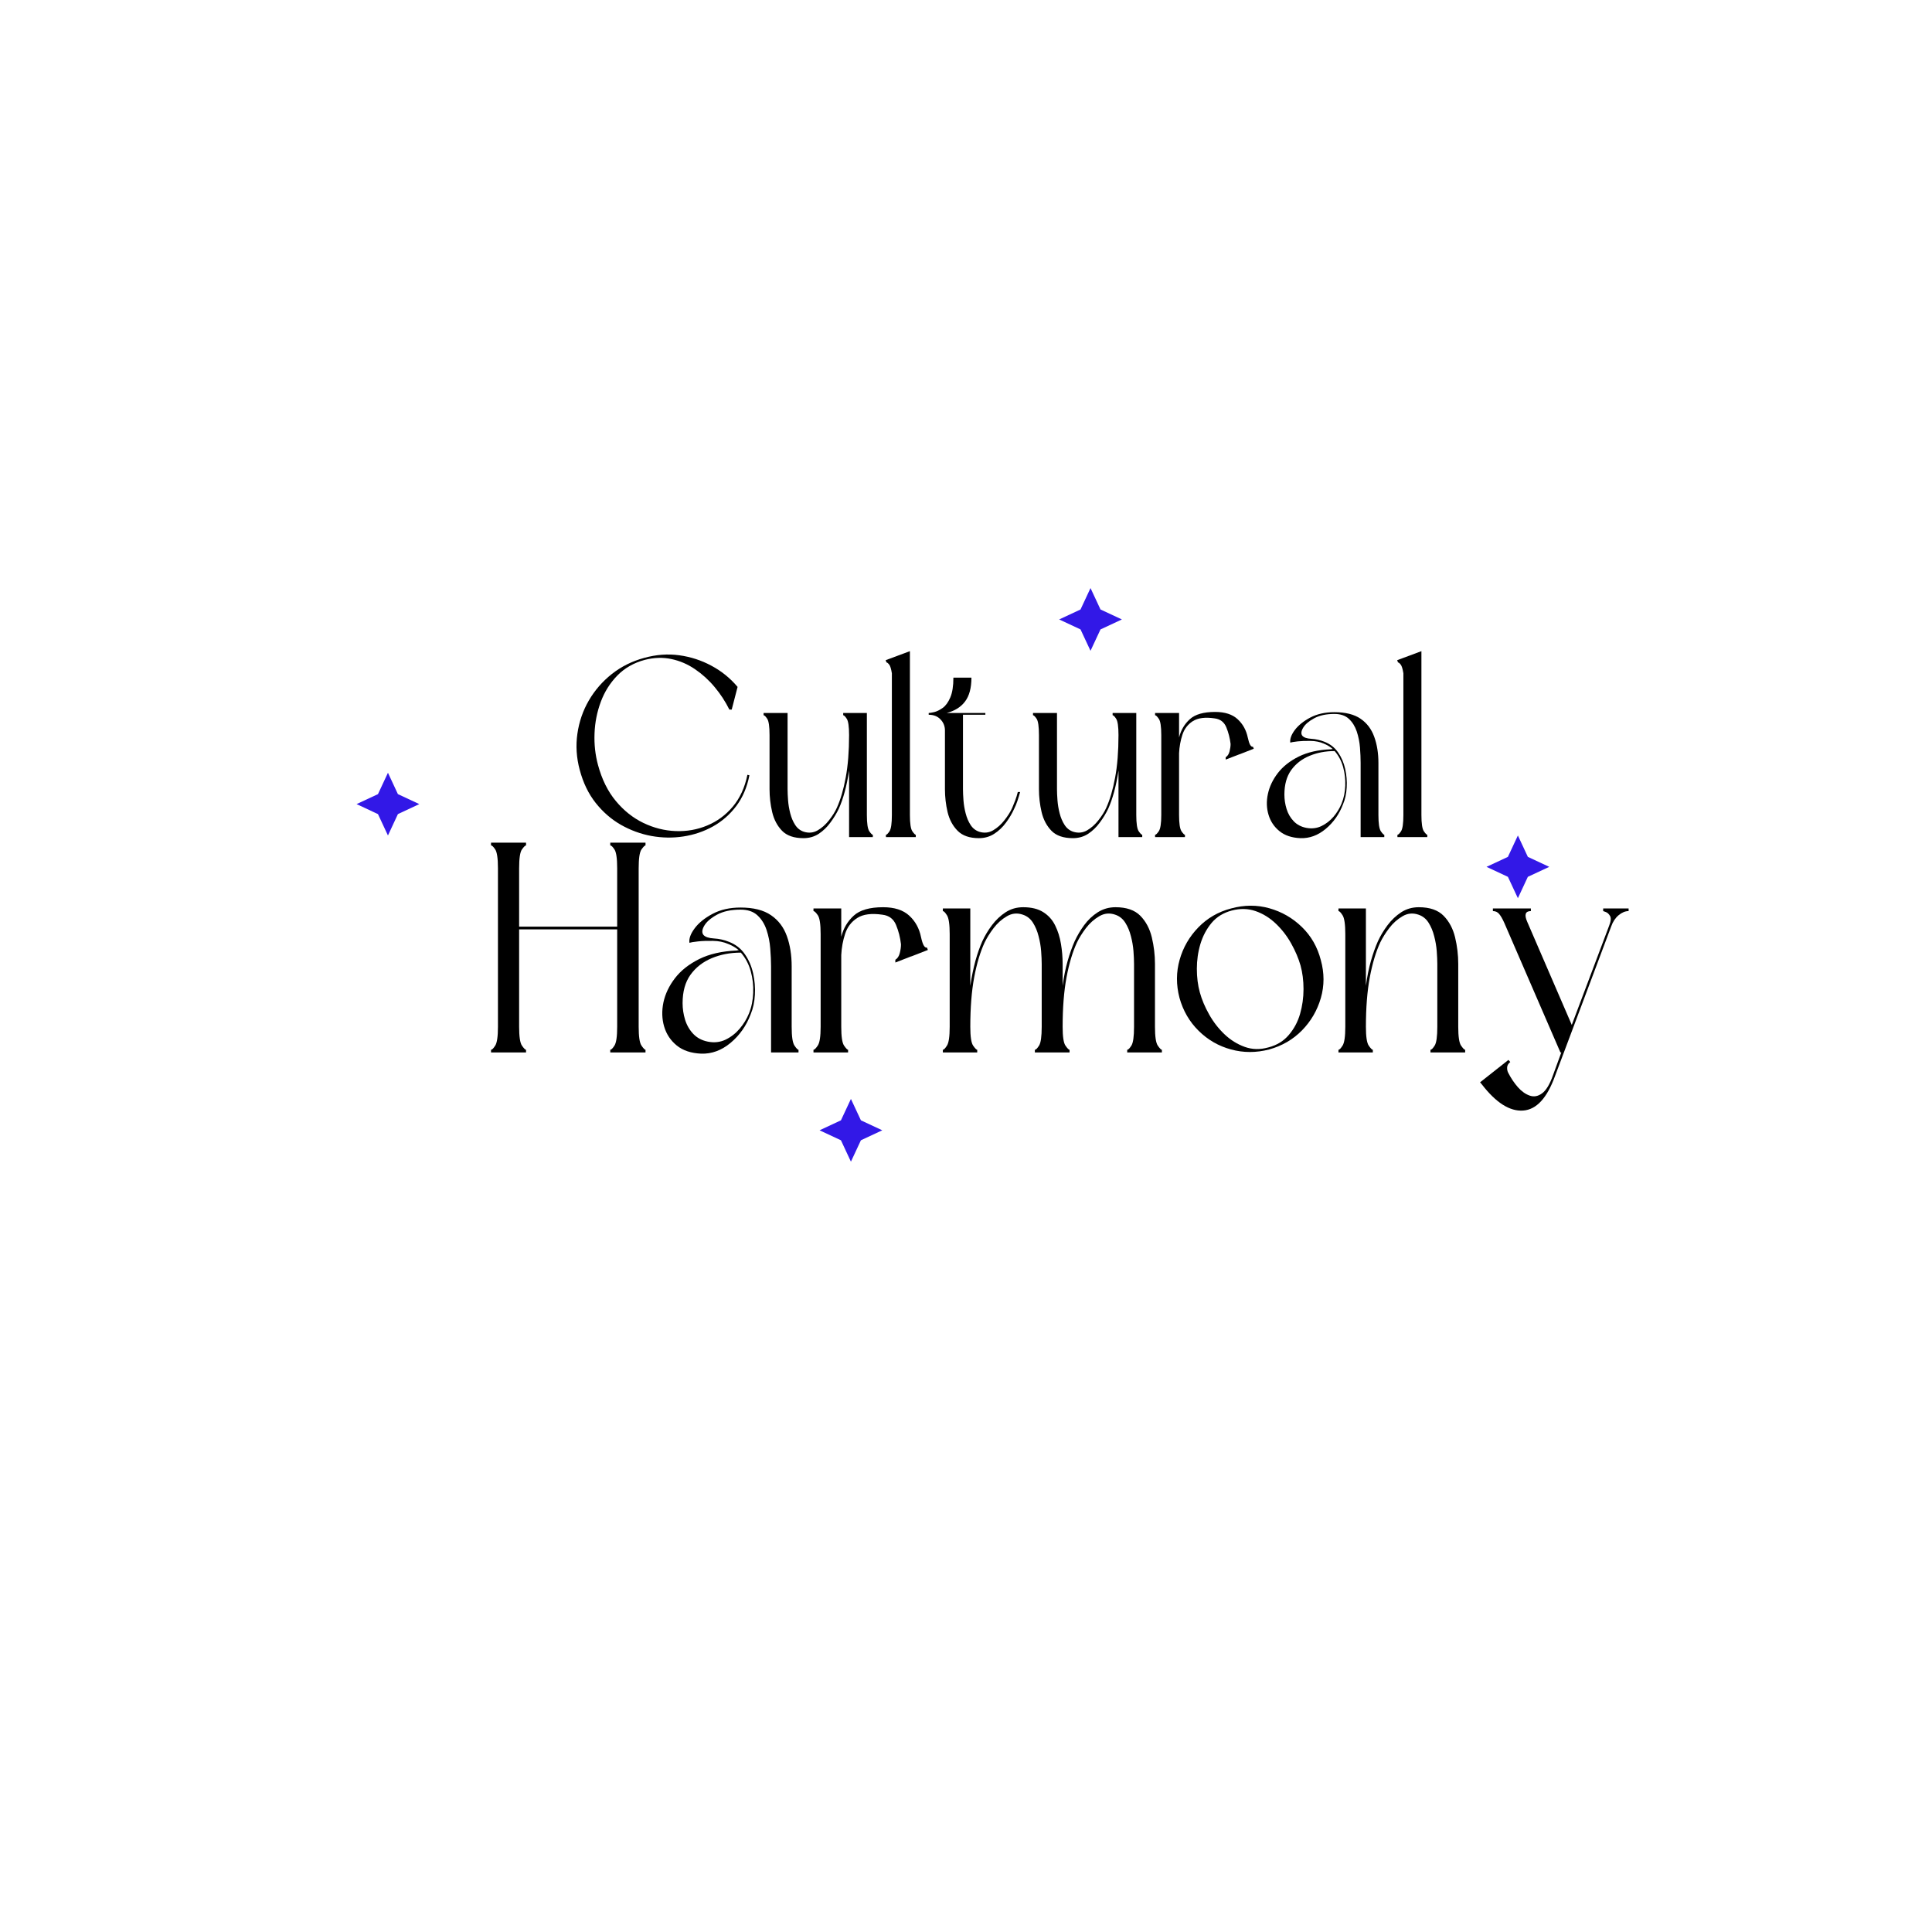 <svg xmlns="http://www.w3.org/2000/svg" xmlns:xlink="http://www.w3.org/1999/xlink" width="500" zoomAndPan="magnify" viewBox="0 0 375 375" height="500" preserveAspectRatio="xMidYMid meet" version="1.0"><defs><g/><clipPath id="6618786f26"><path d="M 69.211 149.992 L 81.387 149.992 L 81.387 162.168 L 69.211 162.168 Z M 69.211 149.992 " clip-rule="nonzero"/></clipPath><clipPath id="b8b44558ce"><path d="M 75.301 149.992 L 77.234 154.141 L 81.387 156.078 L 77.234 158.016 L 75.301 162.168 L 73.363 158.016 L 69.211 156.078 L 73.363 154.141 Z M 75.301 149.992 " clip-rule="nonzero"/></clipPath><clipPath id="11d4d8ca65"><path d="M 205.582 114.145 L 217.758 114.145 L 217.758 126.32 L 205.582 126.32 Z M 205.582 114.145 " clip-rule="nonzero"/></clipPath><clipPath id="f873054e30"><path d="M 211.668 114.145 L 213.605 118.297 L 217.758 120.234 L 213.605 122.172 L 211.668 126.32 L 209.73 122.172 L 205.582 120.234 L 209.73 118.297 Z M 211.668 114.145 " clip-rule="nonzero"/></clipPath><clipPath id="6fb174f97b"><path d="M 159.078 213.305 L 171.25 213.305 L 171.25 225.48 L 159.078 225.48 Z M 159.078 213.305 " clip-rule="nonzero"/></clipPath><clipPath id="0cc9557948"><path d="M 165.164 213.305 L 167.102 217.453 L 171.25 219.391 L 167.102 221.328 L 165.164 225.48 L 163.227 221.328 L 159.078 219.391 L 163.227 217.453 Z M 165.164 213.305 " clip-rule="nonzero"/></clipPath><clipPath id="43b940dcec"><path d="M 288.531 162.168 L 300.707 162.168 L 300.707 174.34 L 288.531 174.34 Z M 288.531 162.168 " clip-rule="nonzero"/></clipPath><clipPath id="f389263bd7"><path d="M 294.621 162.168 L 296.555 166.316 L 300.707 168.254 L 296.555 170.191 L 294.621 174.34 L 292.684 170.191 L 288.531 168.254 L 292.684 166.316 Z M 294.621 162.168 " clip-rule="nonzero"/></clipPath></defs><g fill="#000000" fill-opacity="1"><g transform="translate(110.368, 162.483)"><g><path d="M 2.156 -13.047 C 1.52 -15.41 1.367 -17.75 1.703 -20.062 C 2.035 -22.383 2.773 -24.535 3.922 -26.516 C 5.078 -28.504 6.57 -30.223 8.406 -31.672 C 10.238 -33.117 12.336 -34.16 14.703 -34.797 C 17.004 -35.43 19.258 -35.598 21.469 -35.297 C 23.688 -34.992 25.77 -34.316 27.719 -33.266 C 29.676 -32.223 31.367 -30.852 32.797 -29.156 L 31.656 -24.75 L 31.203 -24.75 C 30.43 -26.312 29.477 -27.77 28.344 -29.125 C 27.219 -30.477 25.945 -31.633 24.531 -32.594 C 23.113 -33.562 21.586 -34.219 19.953 -34.562 C 18.316 -34.914 16.598 -34.863 14.797 -34.406 C 12.66 -33.832 10.883 -32.82 9.469 -31.375 C 8.051 -29.926 6.977 -28.223 6.25 -26.266 C 5.52 -24.316 5.113 -22.273 5.031 -20.141 C 4.945 -18.016 5.172 -15.969 5.703 -14 C 6.461 -11.195 7.617 -8.863 9.172 -7 C 10.723 -5.133 12.504 -3.719 14.516 -2.75 C 16.535 -1.781 18.617 -1.254 20.766 -1.172 C 22.922 -1.086 24.961 -1.445 26.891 -2.25 C 28.828 -3.051 30.488 -4.273 31.875 -5.922 C 33.258 -7.578 34.203 -9.633 34.703 -12.094 L 35.094 -12 C 34.633 -9.664 33.781 -7.672 32.531 -6.016 C 31.281 -4.367 29.77 -3.051 28 -2.062 C 26.227 -1.082 24.316 -0.438 22.266 -0.125 C 20.223 0.188 18.16 0.156 16.078 -0.219 C 13.992 -0.602 12.016 -1.328 10.141 -2.391 C 8.273 -3.461 6.645 -4.879 5.25 -6.641 C 3.852 -8.41 2.82 -10.547 2.156 -13.047 Z M 2.156 -13.047 "/></g></g></g><g fill="#000000" fill-opacity="1"><g transform="translate(146.962, 162.483)"><g><path d="M 22.453 -0.453 L 22.453 0 L 17.844 0 L 17.844 -12.906 C 17.613 -11.406 17.332 -10.035 17 -8.797 C 16.664 -7.566 16.281 -6.469 15.844 -5.5 C 15.414 -4.602 14.875 -3.711 14.219 -2.828 C 13.57 -1.941 12.816 -1.211 11.953 -0.641 C 11.086 -0.078 10.102 0.203 9 0.203 C 7.164 0.203 5.781 -0.27 4.844 -1.219 C 3.914 -2.176 3.273 -3.383 2.922 -4.844 C 2.578 -6.312 2.406 -7.797 2.406 -9.297 L 2.406 -19.797 C 2.406 -21.461 2.254 -22.52 1.953 -22.969 C 1.648 -23.426 1.414 -23.656 1.25 -23.656 L 1.25 -24.094 L 5.906 -24.094 L 5.906 -9.297 C 5.906 -8.703 5.938 -7.988 6 -7.156 C 6.062 -6.32 6.203 -5.477 6.422 -4.625 C 6.641 -3.77 6.957 -3.02 7.375 -2.375 C 7.789 -1.727 8.348 -1.285 9.047 -1.047 C 10.016 -0.742 10.914 -0.832 11.75 -1.312 C 12.582 -1.801 13.32 -2.461 13.969 -3.297 C 14.625 -4.129 15.117 -4.914 15.453 -5.656 C 16.18 -7.25 16.758 -9.211 17.188 -11.547 C 17.625 -13.879 17.844 -16.629 17.844 -19.797 C 17.844 -21.461 17.691 -22.52 17.391 -22.969 C 17.098 -23.426 16.867 -23.656 16.703 -23.656 L 16.703 -24.094 L 21.297 -24.094 L 21.297 -4.297 C 21.297 -2.66 21.453 -1.609 21.766 -1.141 C 22.086 -0.68 22.316 -0.453 22.453 -0.453 Z M 22.453 -0.453 "/></g></g></g><g fill="#000000" fill-opacity="1"><g transform="translate(170.659, 162.483)"><g><path d="M 7.094 -0.453 L 7.094 0 L 1.297 0 L 1.297 -0.453 C 1.461 -0.453 1.695 -0.68 2 -1.141 C 2.301 -1.609 2.453 -2.66 2.453 -4.297 L 2.453 -31.797 C 2.316 -32.66 2.141 -33.227 1.922 -33.5 C 1.703 -33.77 1.531 -33.906 1.406 -33.906 L 1.25 -34.344 L 5.953 -36.094 L 5.953 -4.297 C 5.953 -2.66 6.109 -1.609 6.422 -1.141 C 6.742 -0.68 6.969 -0.453 7.094 -0.453 Z M 7.094 -0.453 "/></g></g></g><g fill="#000000" fill-opacity="1"><g transform="translate(179.007, 162.483)"><g><path d="M 1.25 -23.75 L 1.25 -24.094 C 1.445 -24.094 1.801 -24.148 2.312 -24.266 C 2.832 -24.391 3.383 -24.66 3.969 -25.078 C 4.551 -25.492 5.039 -26.164 5.438 -27.094 C 5.844 -28.031 6.047 -29.316 6.047 -30.953 L 9.547 -30.953 C 9.547 -28.953 9.133 -27.41 8.312 -26.328 C 7.5 -25.242 6.312 -24.5 4.75 -24.094 L 12.25 -24.094 L 12.25 -23.75 L 7.906 -23.75 L 7.906 -9.297 C 7.906 -8.703 7.938 -7.988 8 -7.156 C 8.062 -6.32 8.203 -5.477 8.422 -4.625 C 8.641 -3.77 8.957 -3.02 9.375 -2.375 C 9.789 -1.727 10.348 -1.285 11.047 -1.047 C 12.016 -0.742 12.914 -0.832 13.75 -1.312 C 14.582 -1.801 15.32 -2.461 15.969 -3.297 C 16.625 -4.129 17.117 -4.914 17.453 -5.656 C 17.648 -6.113 17.848 -6.602 18.047 -7.125 C 18.242 -7.645 18.41 -8.188 18.547 -8.75 L 19 -8.75 C 18.832 -8.145 18.656 -7.566 18.469 -7.016 C 18.289 -6.473 18.082 -5.969 17.844 -5.5 C 17.445 -4.602 16.922 -3.711 16.266 -2.828 C 15.617 -1.941 14.852 -1.211 13.969 -0.641 C 13.094 -0.078 12.102 0.203 11 0.203 C 9.195 0.203 7.82 -0.27 6.875 -1.219 C 5.926 -2.176 5.273 -3.383 4.922 -4.844 C 4.578 -6.312 4.406 -7.797 4.406 -9.297 L 4.406 -20.703 C 4.406 -21.535 4.117 -22.25 3.547 -22.844 C 2.984 -23.445 2.219 -23.75 1.25 -23.75 Z M 1.25 -23.75 "/></g></g></g><g fill="#000000" fill-opacity="1"><g transform="translate(199.254, 162.483)"><g><path d="M 22.453 -0.453 L 22.453 0 L 17.844 0 L 17.844 -12.906 C 17.613 -11.406 17.332 -10.035 17 -8.797 C 16.664 -7.566 16.281 -6.469 15.844 -5.5 C 15.414 -4.602 14.875 -3.711 14.219 -2.828 C 13.57 -1.941 12.816 -1.211 11.953 -0.641 C 11.086 -0.078 10.102 0.203 9 0.203 C 7.164 0.203 5.781 -0.27 4.844 -1.219 C 3.914 -2.176 3.273 -3.383 2.922 -4.844 C 2.578 -6.312 2.406 -7.797 2.406 -9.297 L 2.406 -19.797 C 2.406 -21.461 2.254 -22.52 1.953 -22.969 C 1.648 -23.426 1.414 -23.656 1.25 -23.656 L 1.25 -24.094 L 5.906 -24.094 L 5.906 -9.297 C 5.906 -8.703 5.938 -7.988 6 -7.156 C 6.062 -6.32 6.203 -5.477 6.422 -4.625 C 6.641 -3.77 6.957 -3.02 7.375 -2.375 C 7.789 -1.727 8.348 -1.285 9.047 -1.047 C 10.016 -0.742 10.914 -0.832 11.75 -1.312 C 12.582 -1.801 13.32 -2.461 13.969 -3.297 C 14.625 -4.129 15.117 -4.914 15.453 -5.656 C 16.18 -7.25 16.758 -9.211 17.188 -11.547 C 17.625 -13.879 17.844 -16.629 17.844 -19.797 C 17.844 -21.461 17.691 -22.52 17.391 -22.969 C 17.098 -23.426 16.867 -23.656 16.703 -23.656 L 16.703 -24.094 L 21.297 -24.094 L 21.297 -4.297 C 21.297 -2.66 21.453 -1.609 21.766 -1.141 C 22.086 -0.68 22.316 -0.453 22.453 -0.453 Z M 22.453 -0.453 "/></g></g></g><g fill="#000000" fill-opacity="1"><g transform="translate(222.95, 162.483)"><g><path d="M 19.25 -19.297 C 19.52 -18.035 19.852 -17.453 20.25 -17.547 L 20.406 -17.156 L 17.703 -16.094 L 17.547 -16.047 L 14.953 -15.047 L 14.953 -15.5 C 15.316 -15.727 15.566 -16.102 15.703 -16.625 C 15.836 -17.145 15.906 -17.633 15.906 -18.094 C 15.77 -19.227 15.492 -20.301 15.078 -21.312 C 14.66 -22.332 13.898 -22.91 12.797 -23.047 C 10.961 -23.316 9.551 -23.133 8.562 -22.5 C 7.582 -21.863 6.91 -20.977 6.547 -19.844 C 6.18 -18.719 5.969 -17.535 5.906 -16.297 L 5.906 -4.297 C 5.906 -2.66 6.062 -1.609 6.375 -1.141 C 6.688 -0.68 6.91 -0.453 7.047 -0.453 L 7.047 0 L 1.25 0 L 1.25 -0.453 C 1.414 -0.453 1.656 -0.68 1.969 -1.141 C 2.289 -1.609 2.453 -2.66 2.453 -4.297 L 2.453 -19.797 C 2.453 -21.461 2.289 -22.52 1.969 -22.969 C 1.656 -23.426 1.414 -23.656 1.25 -23.656 L 1.25 -24.094 L 5.906 -24.094 L 5.906 -19.344 C 6.27 -20.781 6.969 -21.961 8 -22.891 C 9.031 -23.828 10.664 -24.297 12.906 -24.297 C 14.801 -24.297 16.254 -23.828 17.266 -22.891 C 18.285 -21.961 18.945 -20.766 19.25 -19.297 Z M 19.25 -19.297 "/></g></g></g><g fill="#000000" fill-opacity="1"><g transform="translate(244.597, 162.483)"><g><path d="M 24.094 -0.453 L 24.094 0 L 19.5 0 L 19.5 -14.406 C 19.5 -15.301 19.457 -16.289 19.375 -17.375 C 19.289 -18.457 19.082 -19.5 18.75 -20.5 C 18.414 -21.5 17.906 -22.316 17.219 -22.953 C 16.539 -23.586 15.602 -23.906 14.406 -23.906 C 12.801 -23.906 11.484 -23.617 10.453 -23.047 C 9.422 -22.484 8.711 -21.867 8.328 -21.203 C 7.941 -20.535 7.898 -20.02 8.203 -19.656 C 8.504 -19.32 9.086 -19.129 9.953 -19.078 C 10.816 -19.023 11.664 -18.832 12.5 -18.5 C 13.602 -18.062 14.477 -17.375 15.125 -16.438 C 15.77 -15.508 16.227 -14.445 16.5 -13.25 C 16.77 -12.051 16.867 -10.848 16.797 -9.641 C 16.734 -8.441 16.5 -7.363 16.094 -6.406 C 15.363 -4.469 14.238 -2.863 12.719 -1.594 C 11.207 -0.332 9.566 0.266 7.797 0.203 C 6.129 0.129 4.781 -0.32 3.75 -1.156 C 2.719 -1.988 2.008 -3.047 1.625 -4.328 C 1.238 -5.609 1.195 -6.957 1.5 -8.375 C 1.801 -9.789 2.441 -11.141 3.422 -12.422 C 4.41 -13.703 5.758 -14.77 7.469 -15.625 C 9.188 -16.477 11.281 -16.953 13.75 -17.047 C 13.812 -17.078 13.926 -17.094 14.094 -17.094 C 13.594 -17.531 13.008 -17.883 12.344 -18.156 C 11.582 -18.488 10.723 -18.66 9.766 -18.672 C 8.816 -18.691 7.977 -18.66 7.25 -18.578 C 6.52 -18.492 6.051 -18.414 5.844 -18.344 C 5.75 -19.051 6.039 -19.863 6.719 -20.781 C 7.406 -21.695 8.406 -22.504 9.719 -23.203 C 11.039 -23.898 12.602 -24.25 14.406 -24.25 C 16.57 -24.25 18.27 -23.82 19.5 -22.969 C 20.727 -22.125 21.609 -20.957 22.141 -19.469 C 22.68 -17.988 22.953 -16.301 22.953 -14.406 L 22.953 -4.297 C 22.953 -2.66 23.109 -1.609 23.422 -1.141 C 23.742 -0.68 23.969 -0.453 24.094 -0.453 Z M 14.453 -16.703 C 12.68 -16.703 11.051 -16.391 9.562 -15.766 C 8.082 -15.148 6.898 -14.227 6.016 -13 C 5.141 -11.77 4.703 -10.188 4.703 -8.25 C 4.703 -7.312 4.844 -6.383 5.125 -5.469 C 5.406 -4.551 5.863 -3.758 6.5 -3.094 C 7.133 -2.426 7.953 -1.992 8.953 -1.797 C 10.016 -1.598 10.992 -1.711 11.891 -2.141 C 12.797 -2.578 13.582 -3.188 14.25 -3.969 C 14.914 -4.758 15.43 -5.602 15.797 -6.5 C 16.234 -7.562 16.473 -8.719 16.516 -9.969 C 16.566 -11.219 16.426 -12.438 16.094 -13.625 C 15.758 -14.812 15.211 -15.836 14.453 -16.703 Z M 14.453 -16.703 "/></g></g></g><g fill="#000000" fill-opacity="1"><g transform="translate(269.943, 162.483)"><g><path d="M 7.094 -0.453 L 7.094 0 L 1.297 0 L 1.297 -0.453 C 1.461 -0.453 1.695 -0.68 2 -1.141 C 2.301 -1.609 2.453 -2.66 2.453 -4.297 L 2.453 -31.797 C 2.316 -32.66 2.141 -33.227 1.922 -33.5 C 1.703 -33.77 1.531 -33.906 1.406 -33.906 L 1.25 -34.344 L 5.953 -36.094 L 5.953 -4.297 C 5.953 -2.66 6.109 -1.609 6.422 -1.141 C 6.742 -0.68 6.969 -0.453 7.094 -0.453 Z M 7.094 -0.453 "/></g></g></g><g clip-path="url(#6618786f26)"><g clip-path="url(#b8b44558ce)"><path fill="#3218e7" d="M 69.211 149.992 L 81.387 149.992 L 81.387 162.168 L 69.211 162.168 Z M 69.211 149.992 " fill-opacity="1" fill-rule="nonzero"/></g></g><g fill="#000000" fill-opacity="1"><g transform="translate(93.574, 204.279)"><g><path d="M 31.719 -40.719 L 31.719 -40.188 C 31.57 -40.188 31.312 -39.926 30.938 -39.406 C 30.57 -38.883 30.391 -37.66 30.391 -35.734 L 30.391 -4.984 C 30.391 -3.086 30.57 -1.867 30.938 -1.328 C 31.312 -0.785 31.57 -0.516 31.719 -0.516 L 31.719 0 L 24.875 0 L 24.875 -0.516 C 25.07 -0.516 25.344 -0.785 25.688 -1.328 C 26.039 -1.867 26.219 -3.086 26.219 -4.984 L 26.219 -23.891 L 7.188 -23.891 L 7.188 -4.984 C 7.188 -3.086 7.367 -1.867 7.734 -1.328 C 8.109 -0.785 8.375 -0.516 8.531 -0.516 L 8.531 0 L 1.734 0 L 1.734 -0.516 C 1.93 -0.516 2.203 -0.785 2.547 -1.328 C 2.898 -1.867 3.078 -3.086 3.078 -4.984 L 3.078 -35.734 C 3.078 -37.66 2.898 -38.883 2.547 -39.406 C 2.203 -39.926 1.93 -40.188 1.734 -40.188 L 1.734 -40.719 L 8.531 -40.719 L 8.531 -40.188 C 8.375 -40.188 8.109 -39.926 7.734 -39.406 C 7.367 -38.883 7.188 -37.66 7.188 -35.734 L 7.188 -24.422 L 26.219 -24.422 L 26.219 -35.734 C 26.219 -37.66 26.039 -38.883 25.688 -39.406 C 25.344 -39.926 25.07 -40.188 24.875 -40.188 L 24.875 -40.719 Z M 31.719 -40.719 "/></g></g></g><g fill="#000000" fill-opacity="1"><g transform="translate(127.038, 204.279)"><g><path d="M 27.953 -0.516 L 27.953 0 L 22.625 0 L 22.625 -16.703 C 22.625 -17.742 22.57 -18.895 22.469 -20.156 C 22.375 -21.414 22.133 -22.625 21.75 -23.781 C 21.363 -24.938 20.773 -25.879 19.984 -26.609 C 19.191 -27.348 18.098 -27.719 16.703 -27.719 C 14.848 -27.719 13.32 -27.391 12.125 -26.734 C 10.926 -26.078 10.102 -25.363 9.656 -24.594 C 9.207 -23.82 9.16 -23.223 9.516 -22.797 C 9.859 -22.41 10.531 -22.188 11.531 -22.125 C 12.539 -22.07 13.531 -21.848 14.5 -21.453 C 15.77 -20.953 16.781 -20.16 17.531 -19.078 C 18.289 -17.992 18.828 -16.754 19.141 -15.359 C 19.453 -13.973 19.566 -12.582 19.484 -11.188 C 19.41 -9.801 19.141 -8.547 18.672 -7.422 C 17.828 -5.18 16.523 -3.328 14.766 -1.859 C 13.004 -0.391 11.098 0.305 9.047 0.234 C 7.109 0.148 5.539 -0.367 4.344 -1.328 C 3.145 -2.297 2.32 -3.523 1.875 -5.016 C 1.438 -6.504 1.391 -8.07 1.734 -9.719 C 2.086 -11.363 2.832 -12.926 3.969 -14.406 C 5.113 -15.895 6.68 -17.133 8.672 -18.125 C 10.66 -19.113 13.086 -19.664 15.953 -19.781 C 16.023 -19.82 16.16 -19.844 16.359 -19.844 C 15.773 -20.344 15.098 -20.742 14.328 -21.047 C 13.43 -21.441 12.43 -21.645 11.328 -21.656 C 10.234 -21.676 9.258 -21.641 8.406 -21.547 C 7.562 -21.453 7.02 -21.363 6.781 -21.281 C 6.664 -22.094 7.004 -23.031 7.797 -24.094 C 8.586 -25.156 9.75 -26.094 11.281 -26.906 C 12.812 -27.719 14.617 -28.125 16.703 -28.125 C 19.211 -28.125 21.18 -27.629 22.609 -26.641 C 24.047 -25.66 25.07 -24.312 25.688 -22.594 C 26.312 -20.875 26.625 -18.91 26.625 -16.703 L 26.625 -4.984 C 26.625 -3.086 26.805 -1.867 27.172 -1.328 C 27.535 -0.785 27.797 -0.516 27.953 -0.516 Z M 16.766 -19.375 C 14.711 -19.375 12.828 -19.016 11.109 -18.297 C 9.391 -17.578 8.016 -16.504 6.984 -15.078 C 5.961 -13.648 5.453 -11.812 5.453 -9.562 C 5.453 -8.488 5.613 -7.414 5.938 -6.344 C 6.27 -5.281 6.801 -4.363 7.531 -3.594 C 8.27 -2.82 9.219 -2.32 10.375 -2.094 C 11.613 -1.852 12.754 -1.984 13.797 -2.484 C 14.848 -2.992 15.758 -3.703 16.531 -4.609 C 17.301 -5.516 17.898 -6.492 18.328 -7.547 C 18.828 -8.773 19.102 -10.113 19.156 -11.562 C 19.219 -13.02 19.055 -14.43 18.672 -15.797 C 18.285 -17.172 17.648 -18.363 16.766 -19.375 Z M 16.766 -19.375 "/></g></g></g><g fill="#000000" fill-opacity="1"><g transform="translate(156.442, 204.279)"><g><path d="M 22.328 -22.391 C 22.641 -20.922 23.023 -20.242 23.484 -20.359 L 23.656 -19.891 L 20.531 -18.672 L 20.359 -18.625 L 17.344 -17.453 L 17.344 -17.984 C 17.77 -18.254 18.055 -18.688 18.203 -19.281 C 18.359 -19.883 18.438 -20.457 18.438 -21 C 18.289 -22.312 17.973 -23.555 17.484 -24.734 C 17.004 -25.91 16.125 -26.578 14.844 -26.734 C 12.719 -27.047 11.082 -26.832 9.938 -26.094 C 8.801 -25.363 8.02 -24.336 7.594 -23.016 C 7.164 -21.703 6.914 -20.332 6.844 -18.906 L 6.844 -4.984 C 6.844 -3.086 7.023 -1.867 7.391 -1.328 C 7.766 -0.785 8.023 -0.516 8.172 -0.516 L 8.172 0 L 1.453 0 L 1.453 -0.516 C 1.641 -0.516 1.914 -0.785 2.281 -1.328 C 2.656 -1.867 2.844 -3.086 2.844 -4.984 L 2.844 -22.969 C 2.844 -24.906 2.656 -26.133 2.281 -26.656 C 1.914 -27.176 1.641 -27.438 1.453 -27.438 L 1.453 -27.953 L 6.844 -27.953 L 6.844 -22.453 C 7.27 -24.109 8.082 -25.477 9.281 -26.562 C 10.477 -27.645 12.375 -28.188 14.969 -28.188 C 17.164 -28.188 18.852 -27.645 20.031 -26.562 C 21.219 -25.477 21.984 -24.086 22.328 -22.391 Z M 22.328 -22.391 "/></g></g></g><g fill="#000000" fill-opacity="1"><g transform="translate(181.554, 204.279)"><g><path d="M 42.625 -17.172 L 42.625 -4.984 C 42.625 -3.086 42.805 -1.867 43.172 -1.328 C 43.547 -0.785 43.812 -0.516 43.969 -0.516 L 43.969 0 L 37.234 0 L 37.234 -0.516 C 37.43 -0.516 37.703 -0.785 38.047 -1.328 C 38.391 -1.867 38.562 -3.086 38.562 -4.984 L 38.562 -17.172 C 38.562 -17.867 38.523 -18.695 38.453 -19.656 C 38.379 -20.625 38.211 -21.598 37.953 -22.578 C 37.703 -23.566 37.336 -24.438 36.859 -25.188 C 36.379 -25.945 35.734 -26.461 34.922 -26.734 C 33.836 -27.117 32.801 -27.02 31.812 -26.438 C 30.82 -25.863 29.957 -25.094 29.219 -24.125 C 28.488 -23.156 27.91 -22.227 27.484 -21.344 C 26.641 -19.531 25.961 -17.27 25.453 -14.562 C 24.953 -11.852 24.703 -8.66 24.703 -4.984 C 24.703 -3.086 24.883 -1.867 25.25 -1.328 C 25.625 -0.785 25.891 -0.516 26.047 -0.516 L 26.047 0 L 19.312 0 L 19.312 -0.516 C 19.508 -0.516 19.781 -0.785 20.125 -1.328 C 20.469 -1.867 20.641 -3.086 20.641 -4.984 L 20.641 -17.172 C 20.641 -17.867 20.602 -18.695 20.531 -19.656 C 20.457 -20.625 20.289 -21.598 20.031 -22.578 C 19.781 -23.566 19.414 -24.438 18.938 -25.188 C 18.457 -25.945 17.812 -26.461 17 -26.734 C 15.914 -27.117 14.879 -27.02 13.891 -26.438 C 12.898 -25.863 12.035 -25.094 11.297 -24.125 C 10.566 -23.156 9.988 -22.227 9.562 -21.344 C 8.719 -19.531 8.039 -17.27 7.531 -14.562 C 7.031 -11.852 6.781 -8.66 6.781 -4.984 C 6.781 -3.086 6.961 -1.867 7.328 -1.328 C 7.703 -0.785 7.969 -0.516 8.125 -0.516 L 8.125 0 L 1.453 0 L 1.453 -0.516 C 1.641 -0.516 1.906 -0.785 2.25 -1.328 C 2.602 -1.867 2.781 -3.086 2.781 -4.984 L 2.781 -22.969 C 2.781 -24.863 2.602 -26.082 2.25 -26.625 C 1.906 -27.164 1.641 -27.438 1.453 -27.438 L 1.453 -27.953 L 6.781 -27.953 L 6.781 -12.938 C 7.051 -14.719 7.379 -16.32 7.766 -17.75 C 8.16 -19.176 8.609 -20.453 9.109 -21.578 C 9.609 -22.66 10.234 -23.703 10.984 -24.703 C 11.742 -25.711 12.625 -26.547 13.625 -27.203 C 14.633 -27.859 15.773 -28.188 17.047 -28.188 C 18.641 -28.188 19.938 -27.867 20.938 -27.234 C 21.945 -26.598 22.719 -25.738 23.25 -24.656 C 23.789 -23.57 24.164 -22.379 24.375 -21.078 C 24.594 -19.785 24.703 -18.484 24.703 -17.172 L 24.703 -12.938 C 24.941 -14.719 25.266 -16.32 25.672 -17.75 C 26.078 -19.176 26.531 -20.453 27.031 -21.578 C 27.531 -22.66 28.145 -23.703 28.875 -24.703 C 29.613 -25.711 30.492 -26.547 31.516 -27.203 C 32.547 -27.859 33.695 -28.188 34.969 -28.188 C 37.094 -28.188 38.695 -27.633 39.781 -26.531 C 40.863 -25.426 41.609 -24.023 42.016 -22.328 C 42.422 -20.629 42.625 -18.91 42.625 -17.172 Z M 42.625 -17.172 "/></g></g></g><g fill="#000000" fill-opacity="1"><g transform="translate(226.965, 204.279)"><g><path d="M 1.969 -10.609 C 1.312 -13.129 1.32 -15.586 2 -17.984 C 2.676 -20.379 3.883 -22.473 5.625 -24.266 C 7.363 -26.066 9.488 -27.297 12 -27.953 C 14.551 -28.648 17.023 -28.66 19.422 -27.984 C 21.828 -27.305 23.926 -26.098 25.719 -24.359 C 27.52 -22.617 28.75 -20.473 29.406 -17.922 C 30.102 -15.41 30.102 -12.953 29.406 -10.547 C 28.707 -8.148 27.488 -6.062 25.75 -4.281 C 24.008 -2.508 21.883 -1.273 19.375 -0.578 C 16.863 0.078 14.398 0.078 11.984 -0.578 C 9.566 -1.234 7.469 -2.441 5.688 -4.203 C 3.906 -5.961 2.664 -8.098 1.969 -10.609 Z M 25.469 -16.875 C 25.07 -18.27 24.469 -19.691 23.656 -21.141 C 22.852 -22.586 21.859 -23.875 20.672 -25 C 19.492 -26.125 18.18 -26.938 16.734 -27.438 C 15.285 -27.938 13.75 -27.973 12.125 -27.547 C 10.5 -27.117 9.191 -26.316 8.203 -25.141 C 7.223 -23.961 6.5 -22.598 6.031 -21.047 C 5.57 -19.504 5.344 -17.898 5.344 -16.234 C 5.344 -14.578 5.535 -13.051 5.922 -11.656 C 6.305 -10.258 6.906 -8.836 7.719 -7.391 C 8.531 -5.941 9.523 -4.656 10.703 -3.531 C 11.879 -2.414 13.191 -1.598 14.641 -1.078 C 16.086 -0.555 17.625 -0.523 19.25 -0.984 C 20.875 -1.41 22.188 -2.211 23.188 -3.391 C 24.195 -4.566 24.926 -5.926 25.375 -7.469 C 25.82 -9.02 26.047 -10.629 26.047 -12.297 C 26.047 -13.961 25.852 -15.488 25.469 -16.875 Z M 25.469 -16.875 "/></g></g></g><g fill="#000000" fill-opacity="1"><g transform="translate(258.341, 204.279)"><g><path d="M 1.453 -27.438 L 1.453 -27.953 L 6.781 -27.953 L 6.781 -12.938 C 7.02 -14.719 7.344 -16.32 7.75 -17.75 C 8.156 -19.176 8.609 -20.453 9.109 -21.578 C 9.609 -22.66 10.234 -23.703 10.984 -24.703 C 11.742 -25.711 12.625 -26.547 13.625 -27.203 C 14.633 -27.859 15.773 -28.188 17.047 -28.188 C 19.172 -28.188 20.773 -27.633 21.859 -26.531 C 22.941 -25.426 23.688 -24.023 24.094 -22.328 C 24.5 -20.629 24.703 -18.91 24.703 -17.172 L 24.703 -4.984 C 24.703 -3.086 24.883 -1.867 25.25 -1.328 C 25.625 -0.785 25.891 -0.516 26.047 -0.516 L 26.047 0 L 19.312 0 L 19.312 -0.516 C 19.508 -0.516 19.781 -0.785 20.125 -1.328 C 20.469 -1.867 20.641 -3.086 20.641 -4.984 L 20.641 -17.172 C 20.641 -17.867 20.602 -18.695 20.531 -19.656 C 20.457 -20.625 20.289 -21.598 20.031 -22.578 C 19.781 -23.566 19.414 -24.438 18.938 -25.188 C 18.457 -25.945 17.812 -26.461 17 -26.734 C 15.914 -27.117 14.879 -27.02 13.891 -26.438 C 12.898 -25.863 12.035 -25.094 11.297 -24.125 C 10.566 -23.156 9.988 -22.227 9.562 -21.344 C 8.719 -19.531 8.039 -17.27 7.531 -14.562 C 7.031 -11.852 6.781 -8.66 6.781 -4.984 C 6.781 -3.086 6.961 -1.867 7.328 -1.328 C 7.703 -0.785 7.969 -0.516 8.125 -0.516 L 8.125 0 L 1.453 0 L 1.453 -0.516 C 1.641 -0.516 1.906 -0.785 2.25 -1.328 C 2.602 -1.867 2.781 -3.086 2.781 -4.984 L 2.781 -22.969 C 2.781 -24.863 2.602 -26.082 2.25 -26.625 C 1.906 -27.164 1.641 -27.438 1.453 -27.438 Z M 1.453 -27.438 "/></g></g></g><g fill="#000000" fill-opacity="1"><g transform="translate(285.831, 204.279)"><g><path d="M 6.953 1.453 L 7.312 1.859 C 6.926 2.16 6.723 2.504 6.703 2.891 C 6.68 3.285 6.75 3.633 6.906 3.938 C 7.445 4.988 8.07 5.922 8.781 6.734 C 9.5 7.547 10.266 8.094 11.078 8.375 C 11.891 8.664 12.691 8.52 13.484 7.938 C 14.273 7.363 14.984 6.188 15.609 4.406 L 17.219 0 L 17.047 0 L 6.141 -25.172 C 5.797 -25.941 5.469 -26.508 5.156 -26.875 C 4.852 -27.25 4.445 -27.438 3.938 -27.438 L 3.938 -27.953 L 11.312 -27.953 L 11.312 -27.438 C 10.227 -27.438 9.992 -26.738 10.609 -25.344 L 19.25 -5.344 L 26.5 -24.594 C 26.852 -25.477 26.91 -26.113 26.672 -26.5 C 26.441 -26.895 26.16 -27.148 25.828 -27.266 C 25.504 -27.379 25.344 -27.438 25.344 -27.438 L 25.344 -27.953 L 30.281 -27.953 L 30.281 -27.438 C 29.625 -27.438 28.973 -27.164 28.328 -26.625 C 27.691 -26.082 27.219 -25.363 26.906 -24.469 L 16.016 4.531 C 14.461 8.852 12.391 11.102 9.797 11.281 C 7.211 11.457 4.547 9.766 1.797 6.203 L 1.453 5.797 Z M 6.953 1.453 "/></g></g></g><g clip-path="url(#11d4d8ca65)"><g clip-path="url(#f873054e30)"><path fill="#3218e7" d="M 205.582 114.145 L 217.758 114.145 L 217.758 126.32 L 205.582 126.32 Z M 205.582 114.145 " fill-opacity="1" fill-rule="nonzero"/></g></g><g clip-path="url(#6fb174f97b)"><g clip-path="url(#0cc9557948)"><path fill="#3218e7" d="M 159.078 213.305 L 171.25 213.305 L 171.25 225.48 L 159.078 225.48 Z M 159.078 213.305 " fill-opacity="1" fill-rule="nonzero"/></g></g><g clip-path="url(#43b940dcec)"><g clip-path="url(#f389263bd7)"><path fill="#3218e7" d="M 288.531 162.168 L 300.707 162.168 L 300.707 174.34 L 288.531 174.34 Z M 288.531 162.168 " fill-opacity="1" fill-rule="nonzero"/></g></g></svg>